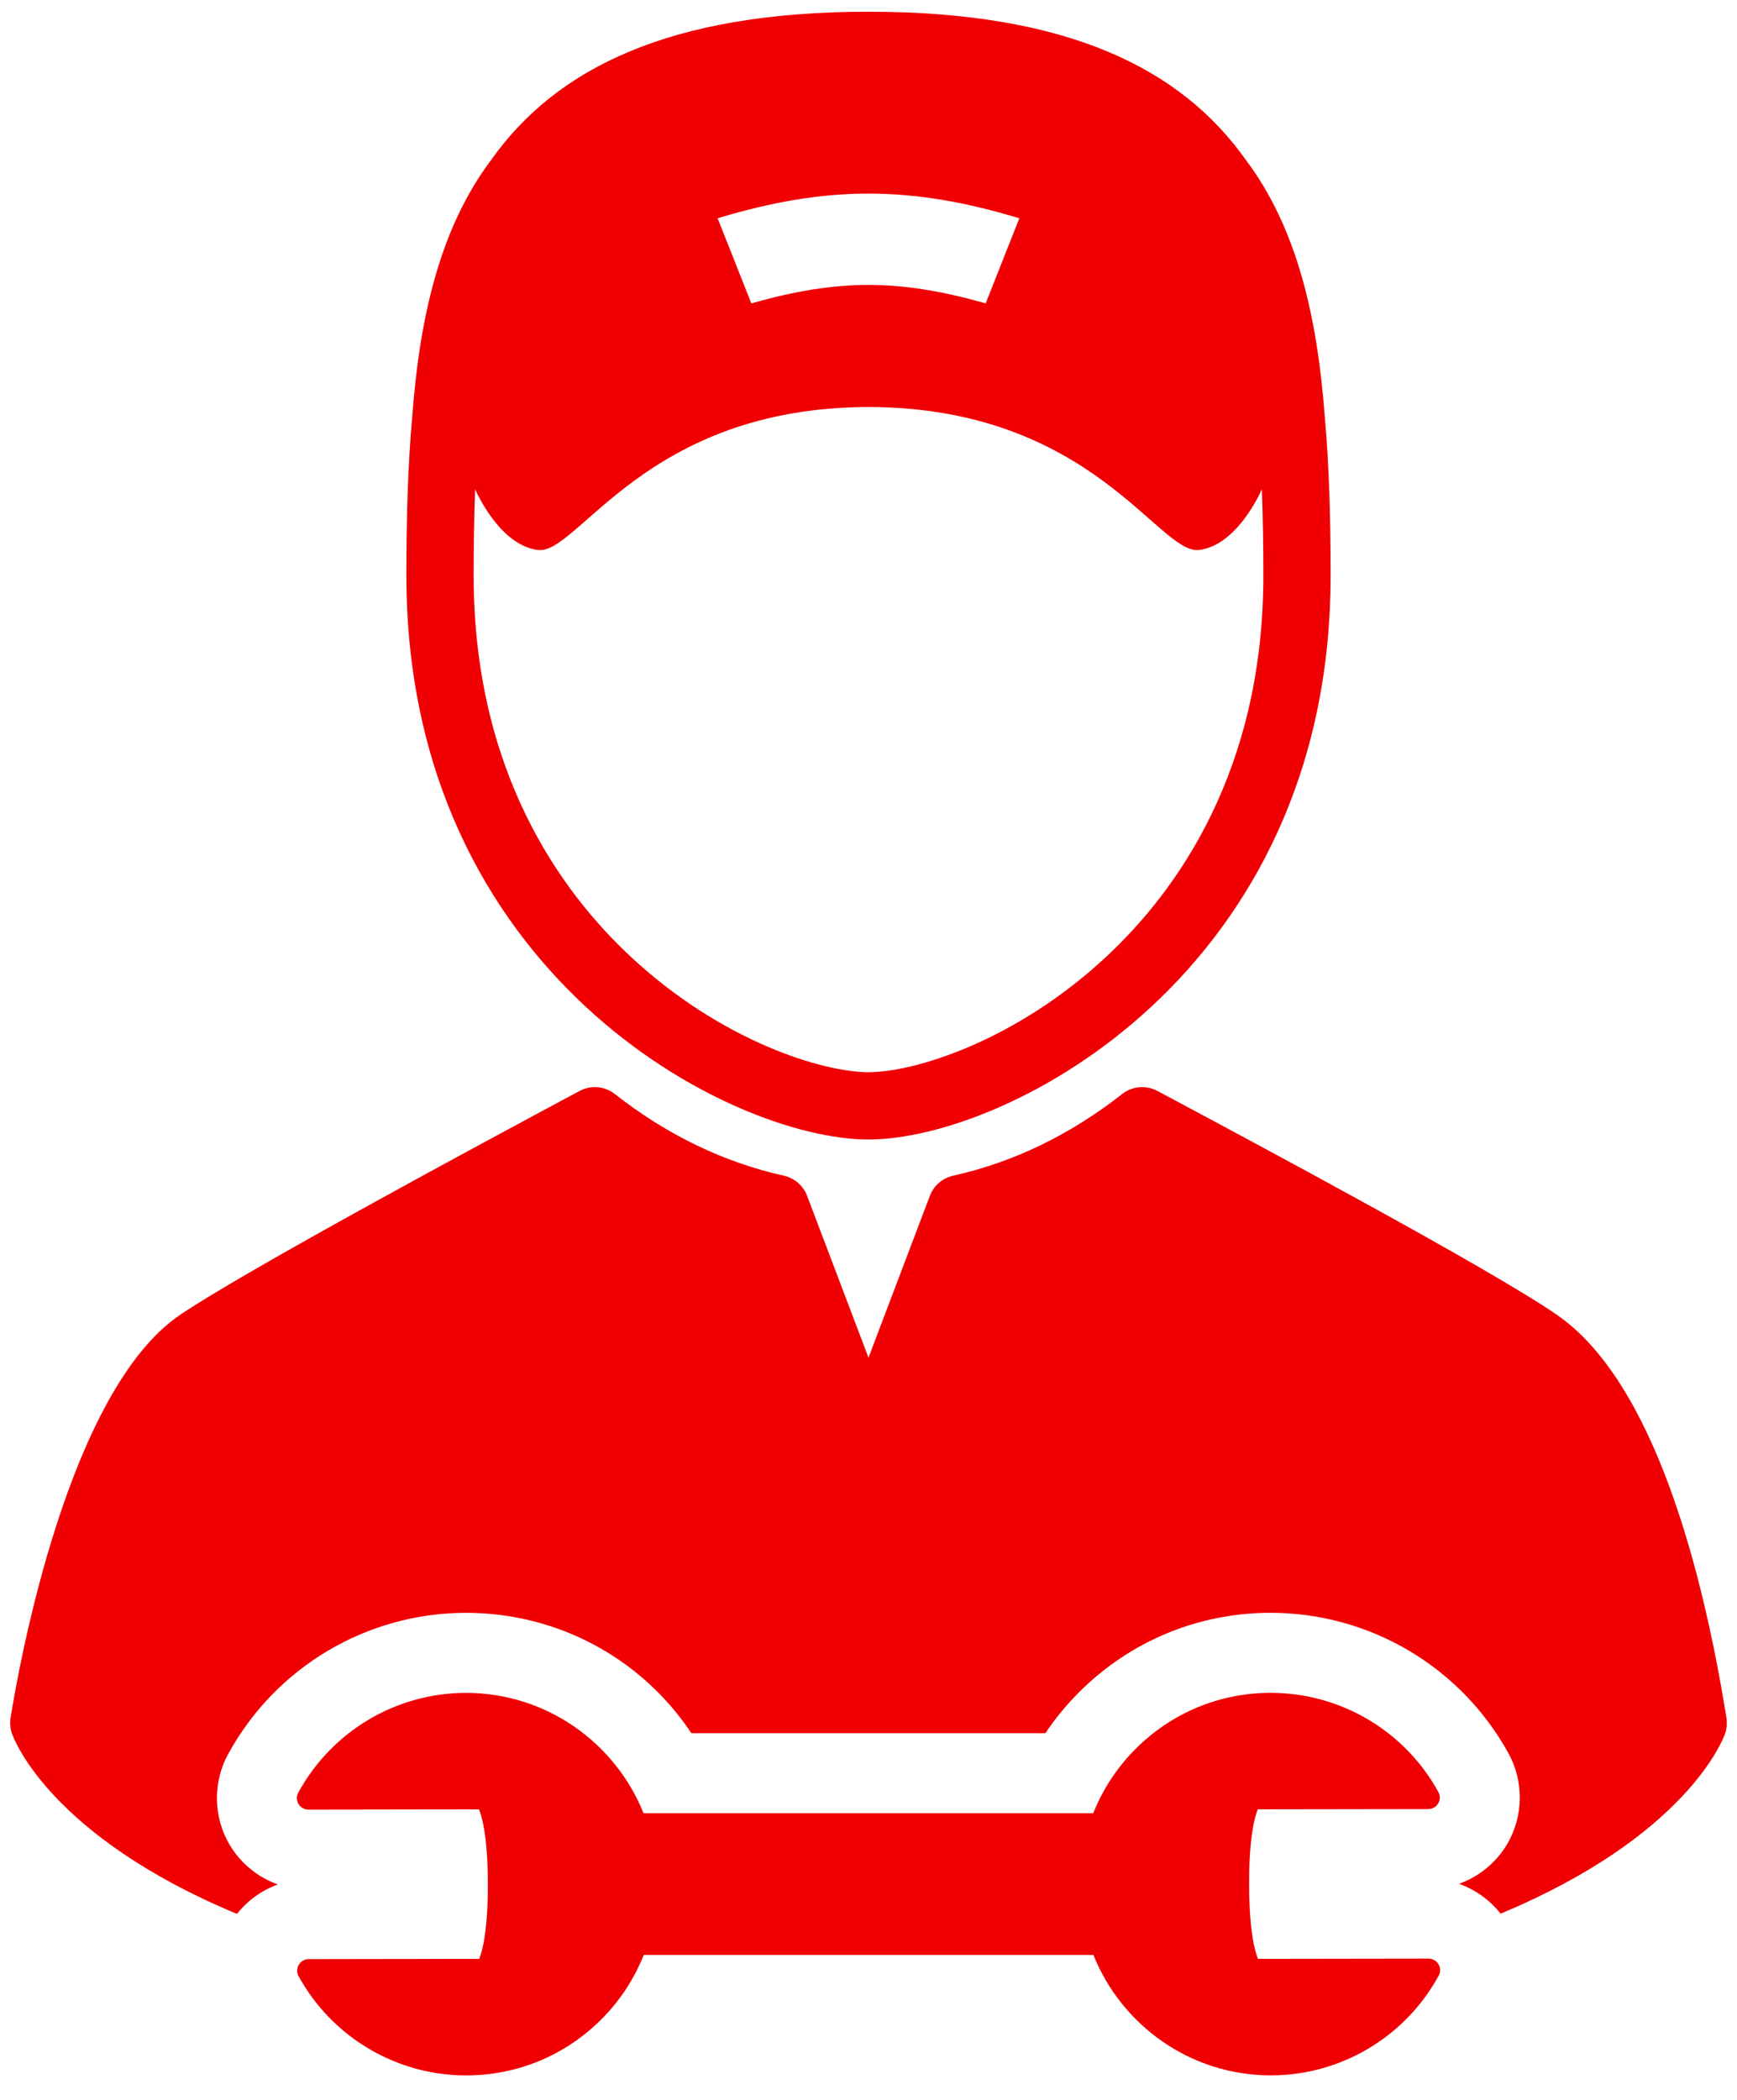 <svg width="48" height="58" viewBox="0 0 48 58" fill="none" xmlns="http://www.w3.org/2000/svg">
<path d="M24 31.474C27.811 31.474 36.77 26.887 36.77 15.898C36.77 14.366 36.733 12.885 36.607 11.486C36.399 8.732 35.835 6.292 34.431 4.422C32.63 1.877 29.479 0.324 24 0.324C18.522 0.324 15.371 1.877 13.57 4.421C12.165 6.291 11.601 8.732 11.393 11.486C11.267 12.885 11.23 14.366 11.23 15.899C11.23 26.887 20.189 31.474 24 31.474ZM28.168 6.029C27.796 6.97 27.61 7.44 27.238 8.379C24.835 7.701 23.164 7.701 20.762 8.379C20.39 7.44 20.203 6.97 19.831 6.029C22.836 5.12 25.164 5.12 28.168 6.029ZM13.129 13.516C13.277 13.838 13.902 15.075 14.869 15.191C15.981 15.324 17.827 11.252 24 11.242C30.172 11.252 32.019 15.324 33.131 15.191C34.098 15.075 34.723 13.838 34.87 13.516C34.9 14.304 34.911 15.103 34.911 15.899C34.911 21.27 32.54 24.598 30.55 26.444C28.043 28.77 25.259 29.615 24 29.615C22.741 29.615 19.957 28.77 17.45 26.444C15.46 24.598 13.089 21.27 13.089 15.899C13.089 15.103 13.1 14.304 13.129 13.516Z" fill="#F00002"/>
<path d="M47.708 47.447C47.056 43.393 45.714 38.171 43.022 36.315C41.183 35.047 34.769 31.62 32.03 30.157L31.983 30.133C31.67 29.965 31.288 29.999 31.009 30.218C29.574 31.344 28.002 32.104 26.337 32.474C26.043 32.54 25.802 32.749 25.695 33.031L24 37.499L22.304 33.031C22.198 32.749 21.956 32.54 21.662 32.474C19.997 32.104 18.426 31.344 16.991 30.218C16.711 29.999 16.329 29.965 16.016 30.133C13.31 31.579 6.817 35.076 4.986 36.31C1.887 38.398 0.532 45.953 0.292 47.447C0.268 47.595 0.282 47.747 0.332 47.888C0.397 48.074 1.422 50.729 6.548 52.863C6.844 52.491 7.237 52.208 7.68 52.05C7.13 51.854 6.653 51.471 6.348 50.958C5.893 50.192 5.876 49.232 6.302 48.453C7.617 46.047 10.133 44.55 12.874 44.547C15.423 44.547 17.734 45.813 19.106 47.872H28.888C29.156 47.471 29.465 47.096 29.81 46.749C31.224 45.331 33.105 44.549 35.106 44.546H35.108H35.109C37.848 44.546 40.368 46.035 41.687 48.432C42.114 49.211 42.1 50.169 41.648 50.937C41.344 51.451 40.868 51.835 40.318 52.032C40.769 52.192 41.169 52.478 41.467 52.857C46.579 50.724 47.603 48.074 47.669 47.889C47.718 47.746 47.732 47.595 47.708 47.447Z" fill="#F00002"/>
<path d="M39.477 54.098H39.477L34.764 54.105C34.68 53.906 34.52 53.355 34.518 52.041C34.516 50.726 34.675 50.174 34.758 49.975L39.47 49.968C39.582 49.968 39.686 49.909 39.743 49.812C39.801 49.715 39.802 49.595 39.748 49.497C38.819 47.807 37.045 46.757 35.109 46.757C33.698 46.759 32.372 47.311 31.376 48.31C30.863 48.825 30.471 49.428 30.21 50.083H17.784C17.003 48.138 15.1 46.758 12.874 46.758C10.944 46.761 9.17 47.816 8.243 49.513C8.189 49.611 8.191 49.731 8.248 49.828C8.306 49.924 8.41 49.983 8.522 49.983H8.522L13.235 49.976C13.319 50.174 13.479 50.725 13.481 52.04C13.483 53.355 13.324 53.906 13.241 54.105L8.529 54.112C8.417 54.112 8.313 54.172 8.256 54.268C8.199 54.365 8.197 54.485 8.251 54.584C9.181 56.273 10.955 57.324 12.882 57.324H12.89C14.302 57.321 15.627 56.77 16.623 55.77C17.137 55.255 17.528 54.653 17.789 53.997H30.215C30.996 55.943 32.898 57.323 35.118 57.323C35.118 57.323 35.125 57.323 35.126 57.323C37.055 57.32 38.83 56.264 39.757 54.569C39.811 54.47 39.808 54.35 39.751 54.254C39.694 54.157 39.59 54.098 39.477 54.098Z" fill="#F00002"/>
</svg>
